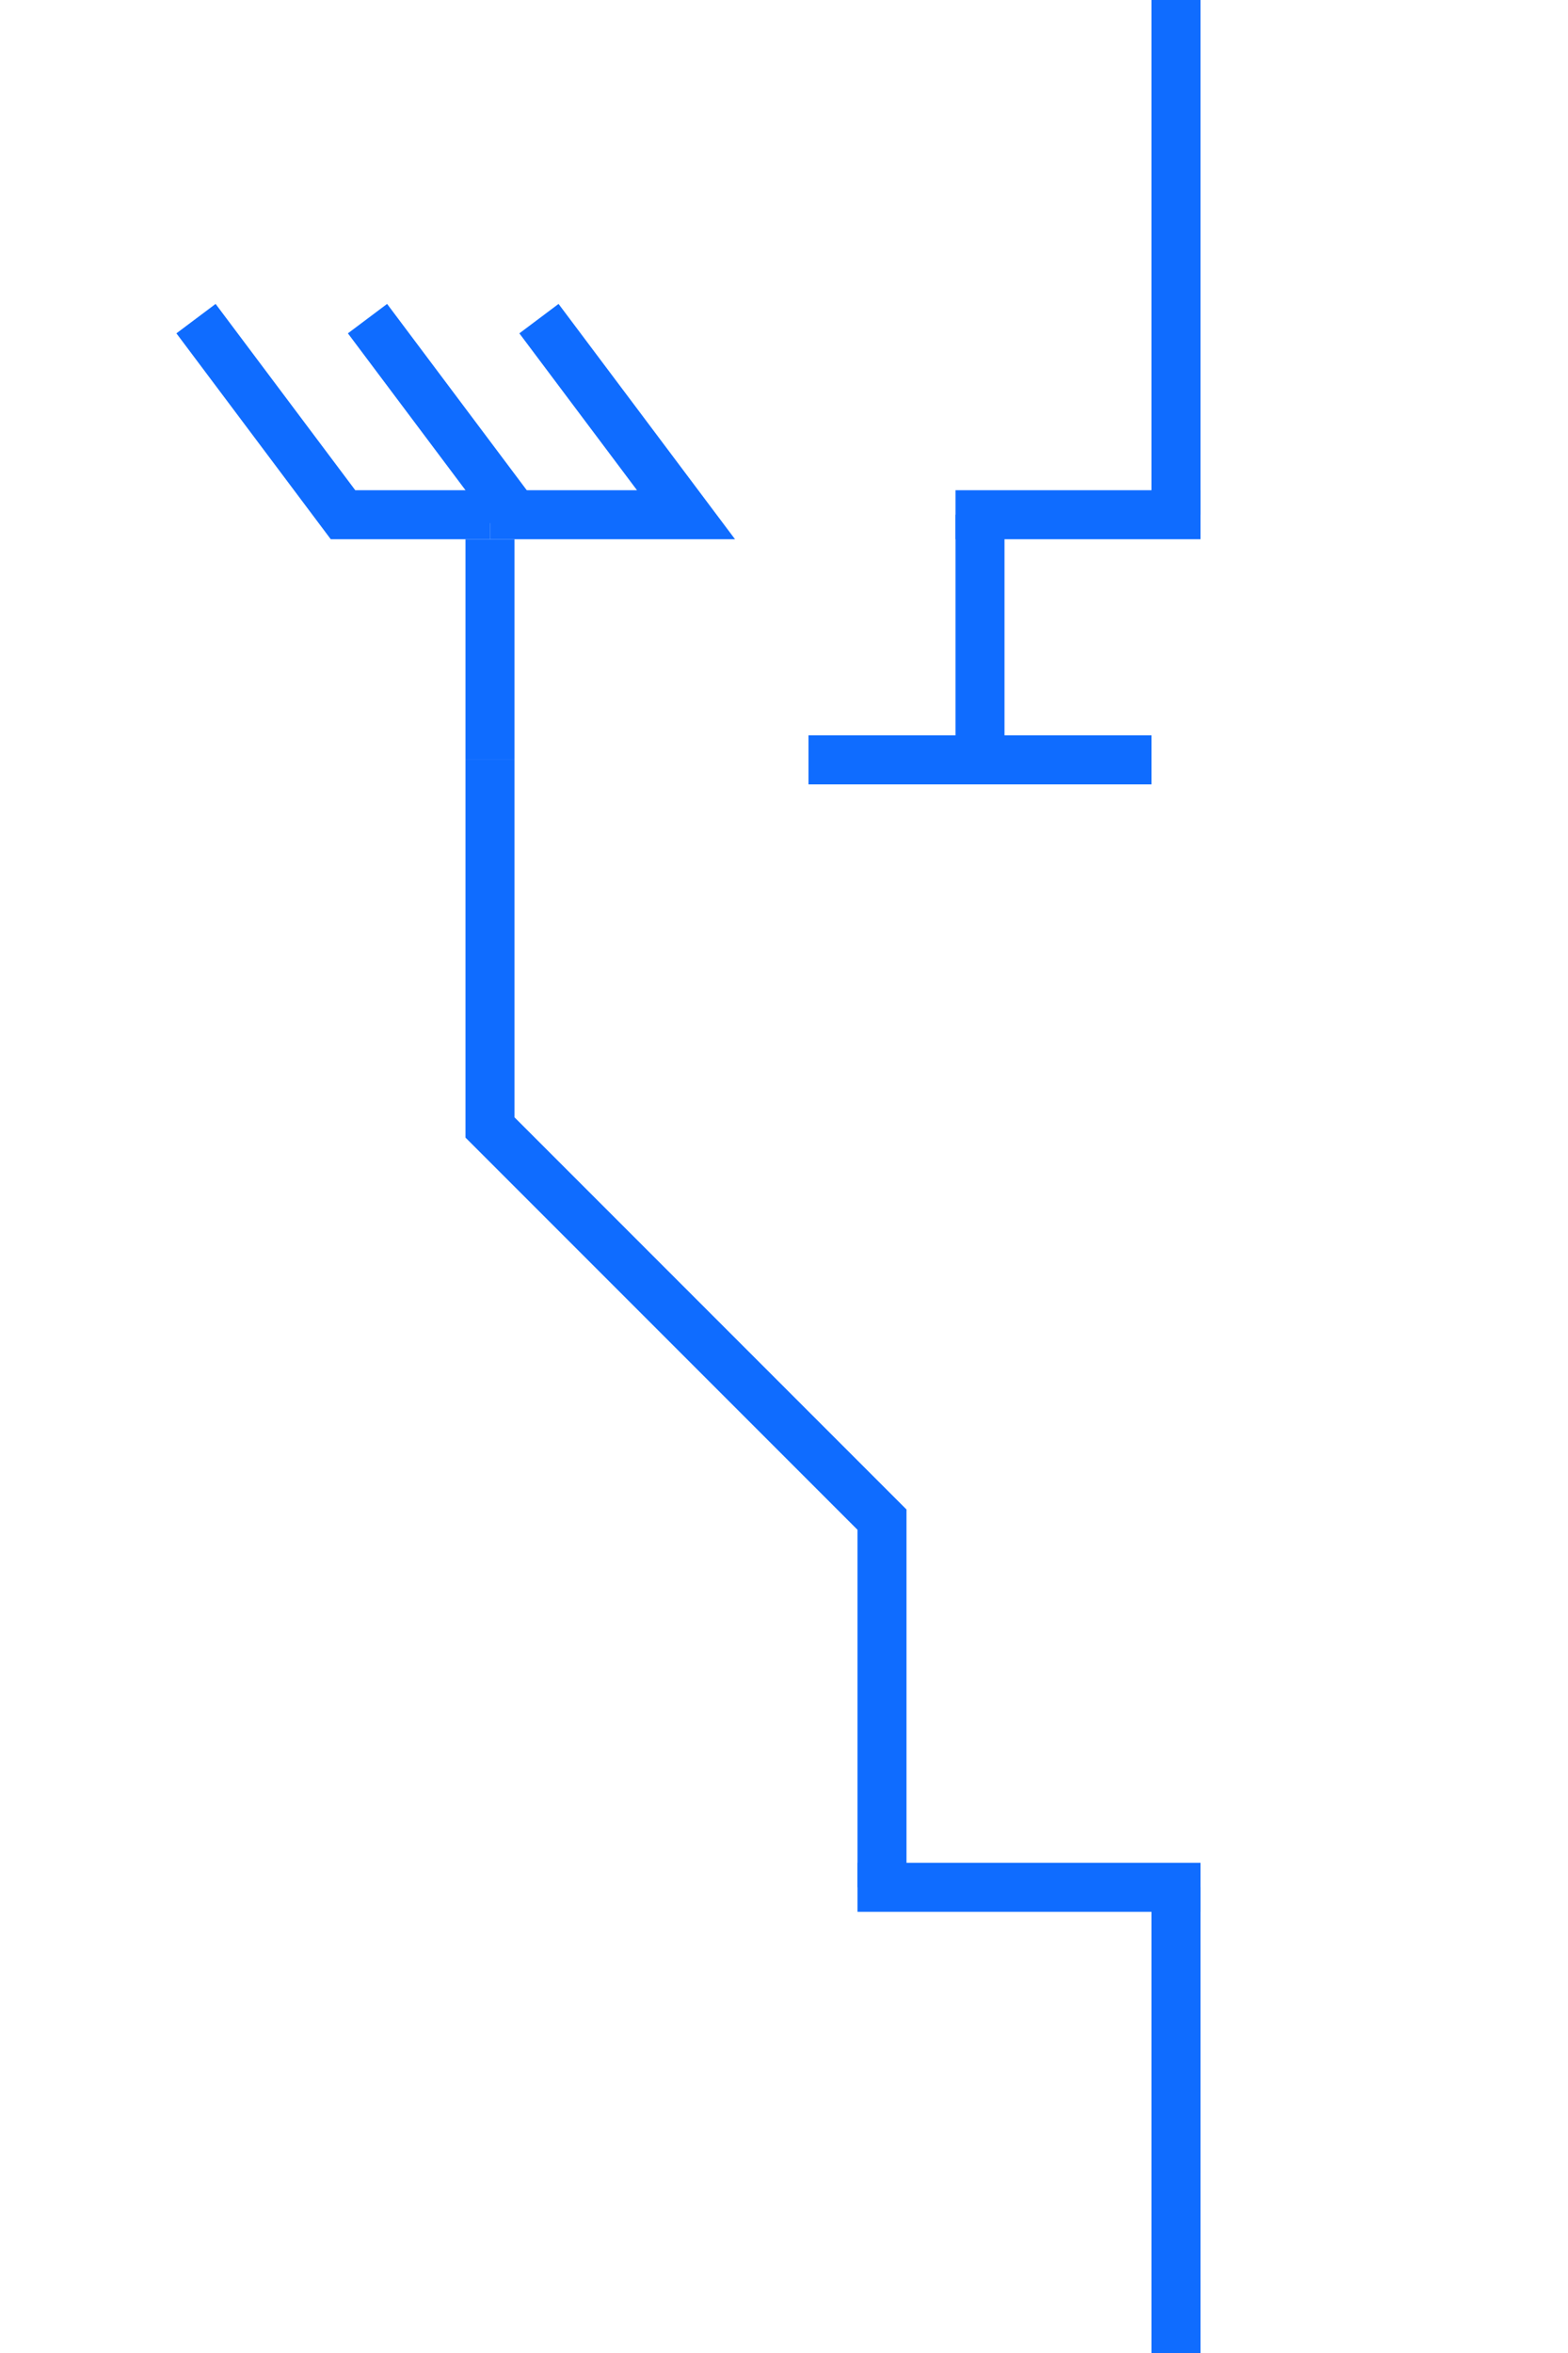 <?xml version="1.0" encoding="UTF-8"?>
<svg width="32px" height="48px" viewBox="-3.0 0.0 32 48" version="1.1" xmlns="http://www.w3.org/2000/svg" xmlns:xlink="http://www.w3.org/1999/xlink">
    <!-- Generator: Sketch 52.5 (67469) - http://www.bohemiancoding.com/sketch -->
    <title>combined-disconnect-ground-switch-open-ansi</title>
    <desc>Created with Sketch.</desc>
    <g id="Project-Modelling-–-GIS-&amp;-SLD" stroke="none" stroke-width="1" fill="none" fill-rule="evenodd" opacity="1">
        <g id="Artboard" transform="translate(-2403, -928)" fill-rule="nonzero" stroke="#0f6cff">
            <g id="32-/-sld-/-vertical-/-box-icon-/-normal-copy-5" transform="translate(2400, 920)">
                <g id="sld-/-ansi-/-combined-disconnector-switch-(open)---ground-switch-/-black" transform="translate(4, 8)">
                    <polyline id="Path" points="6 15.5 6 23 14 31 14 38.5"></polyline>
                    <path d="M6,11 L6,15.5" id="Path"></path>
                    <path d="M20,0 L20,10.5" id="Path"></path>
                    <path d="M18,8 L18,13" id="Path" transform="translate(18, 10.5) rotate(90) translate(-18, -10.5) "></path>
                    <path d="M17,35 L17,42" id="Path" transform="translate(17, 38.5) rotate(90) translate(-17, -38.5) "></path>
                    <path d="M20,38.5 L20,48" id="Path"></path>
                    <polyline id="Path-11" transform="translate(3, 8.5) scale(1, -1) translate(-3, -8.5) " points="6 6.5 3 6.5 4.88498131e-15 10.5"></polyline>
                    <polyline id="Path-11" transform="translate(8, 8.5) scale(1, -1) translate(-8, -8.5) " points="6 6.5 10 6.5 6.999 10.5"></polyline>
                    <path d="M6.5,6.5 L3.5,10.5 L6.5,6.5 Z" id="Path-11" transform="translate(5, 8.5) scale(1, -1) translate(-5, -8.5) "></path>
                    <path d="M16,10.5 L16,15.5" id="Path"></path>
                    <path d="M15.5,11.5 L15.5,18.5" id="Path" transform="translate(15.5, 15.5) rotate(90) translate(-15.5, -15.5) "></path>
                </g>
            </g>
        </g>
    </g>
</svg>